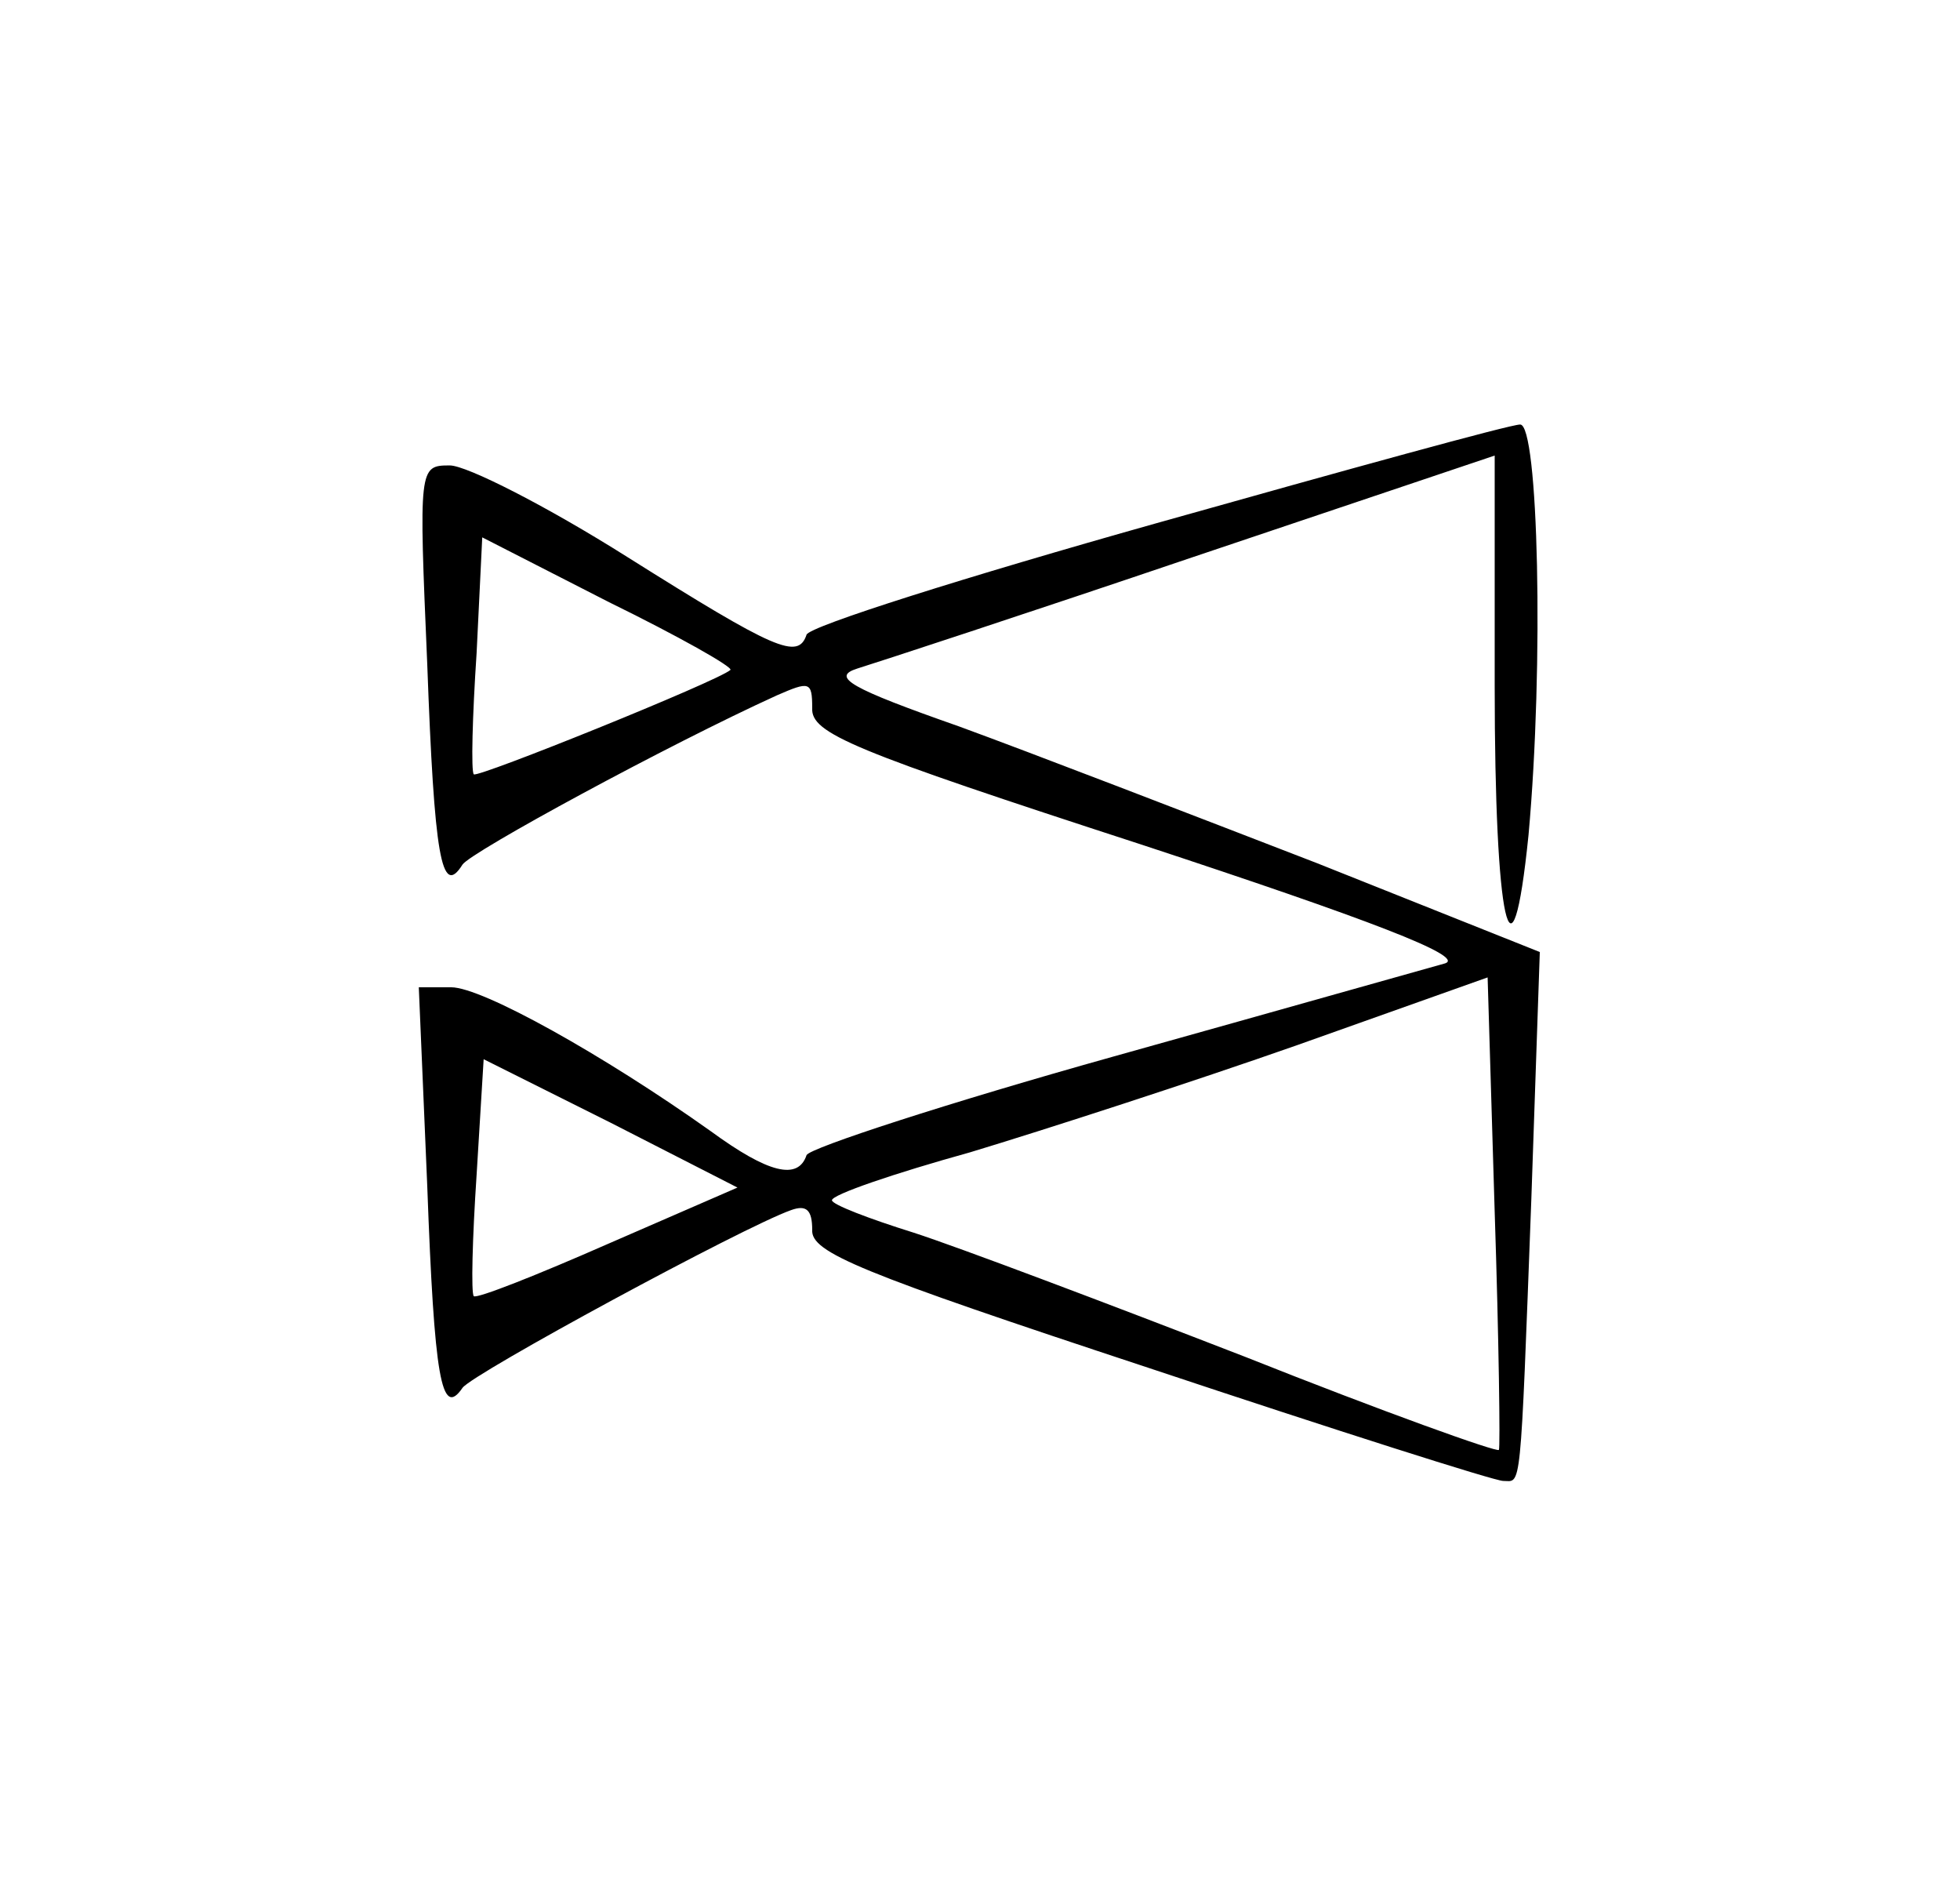 <?xml version="1.0" standalone="no"?>
<!DOCTYPE svg PUBLIC "-//W3C//DTD SVG 20010904//EN"
 "http://www.w3.org/TR/2001/REC-SVG-20010904/DTD/svg10.dtd">
<svg version="1.0" xmlns="http://www.w3.org/2000/svg"
 width="139pt" height="135pt" viewBox="0 0 139 135"
 preserveAspectRatio="xMidYMid meet">
<g transform="translate(0,135) scale(0.1,-0.1)"
fill="#000000" stroke="none">
<path d="M820 979 c-135 -38 -246 -73 -248 -79 -6 -18 -22 -11 -127 55 -57 36
-114 65 -126 65 -22 0 -22 -1 -16 -141 5 -136 10 -166 25 -142 6 9 146 85 223
120 23 10 25 10 25 -9 -1 -18 28 -30 234 -97 161 -53 229 -79 215 -84 -11 -3
-117 -33 -235 -66 -118 -33 -216 -65 -218 -70 -6 -18 -27 -13 -68 17 -76 54
-162 102 -184 102 l-23 0 6 -141 c5 -136 10 -165 25 -143 7 10 199 114 233
126 11 4 15 0 15 -14 -1 -16 33 -30 239 -98 132 -44 245 -80 251 -80 13 0 12
-13 20 200 l6 175 -158 63 c-88 34 -202 78 -254 97 -77 27 -91 35 -72 41 13 4
120 39 238 79 l214 72 0 -163 c0 -168 12 -224 24 -106 11 121 7 292 -6 291 -7
0 -123 -32 -258 -70z m-302 -104 c-9 -8 -180 -77 -182 -74 -2 2 -1 41 2 86 l4
82 90 -46 c49 -24 88 -46 86 -48z m545 -553 c-1 -2 -82 27 -180 66 -98 38
-204 78 -235 88 -32 10 -58 20 -58 23 0 4 44 19 98 34 53 16 158 50 232 76
l135 48 5 -166 c3 -91 4 -168 3 -169z m-632 146 c-50 -22 -93 -39 -95 -37 -2
2 -1 41 2 86 l5 82 90 -45 90 -46 -92 -40z"/>
</g>
</svg>
